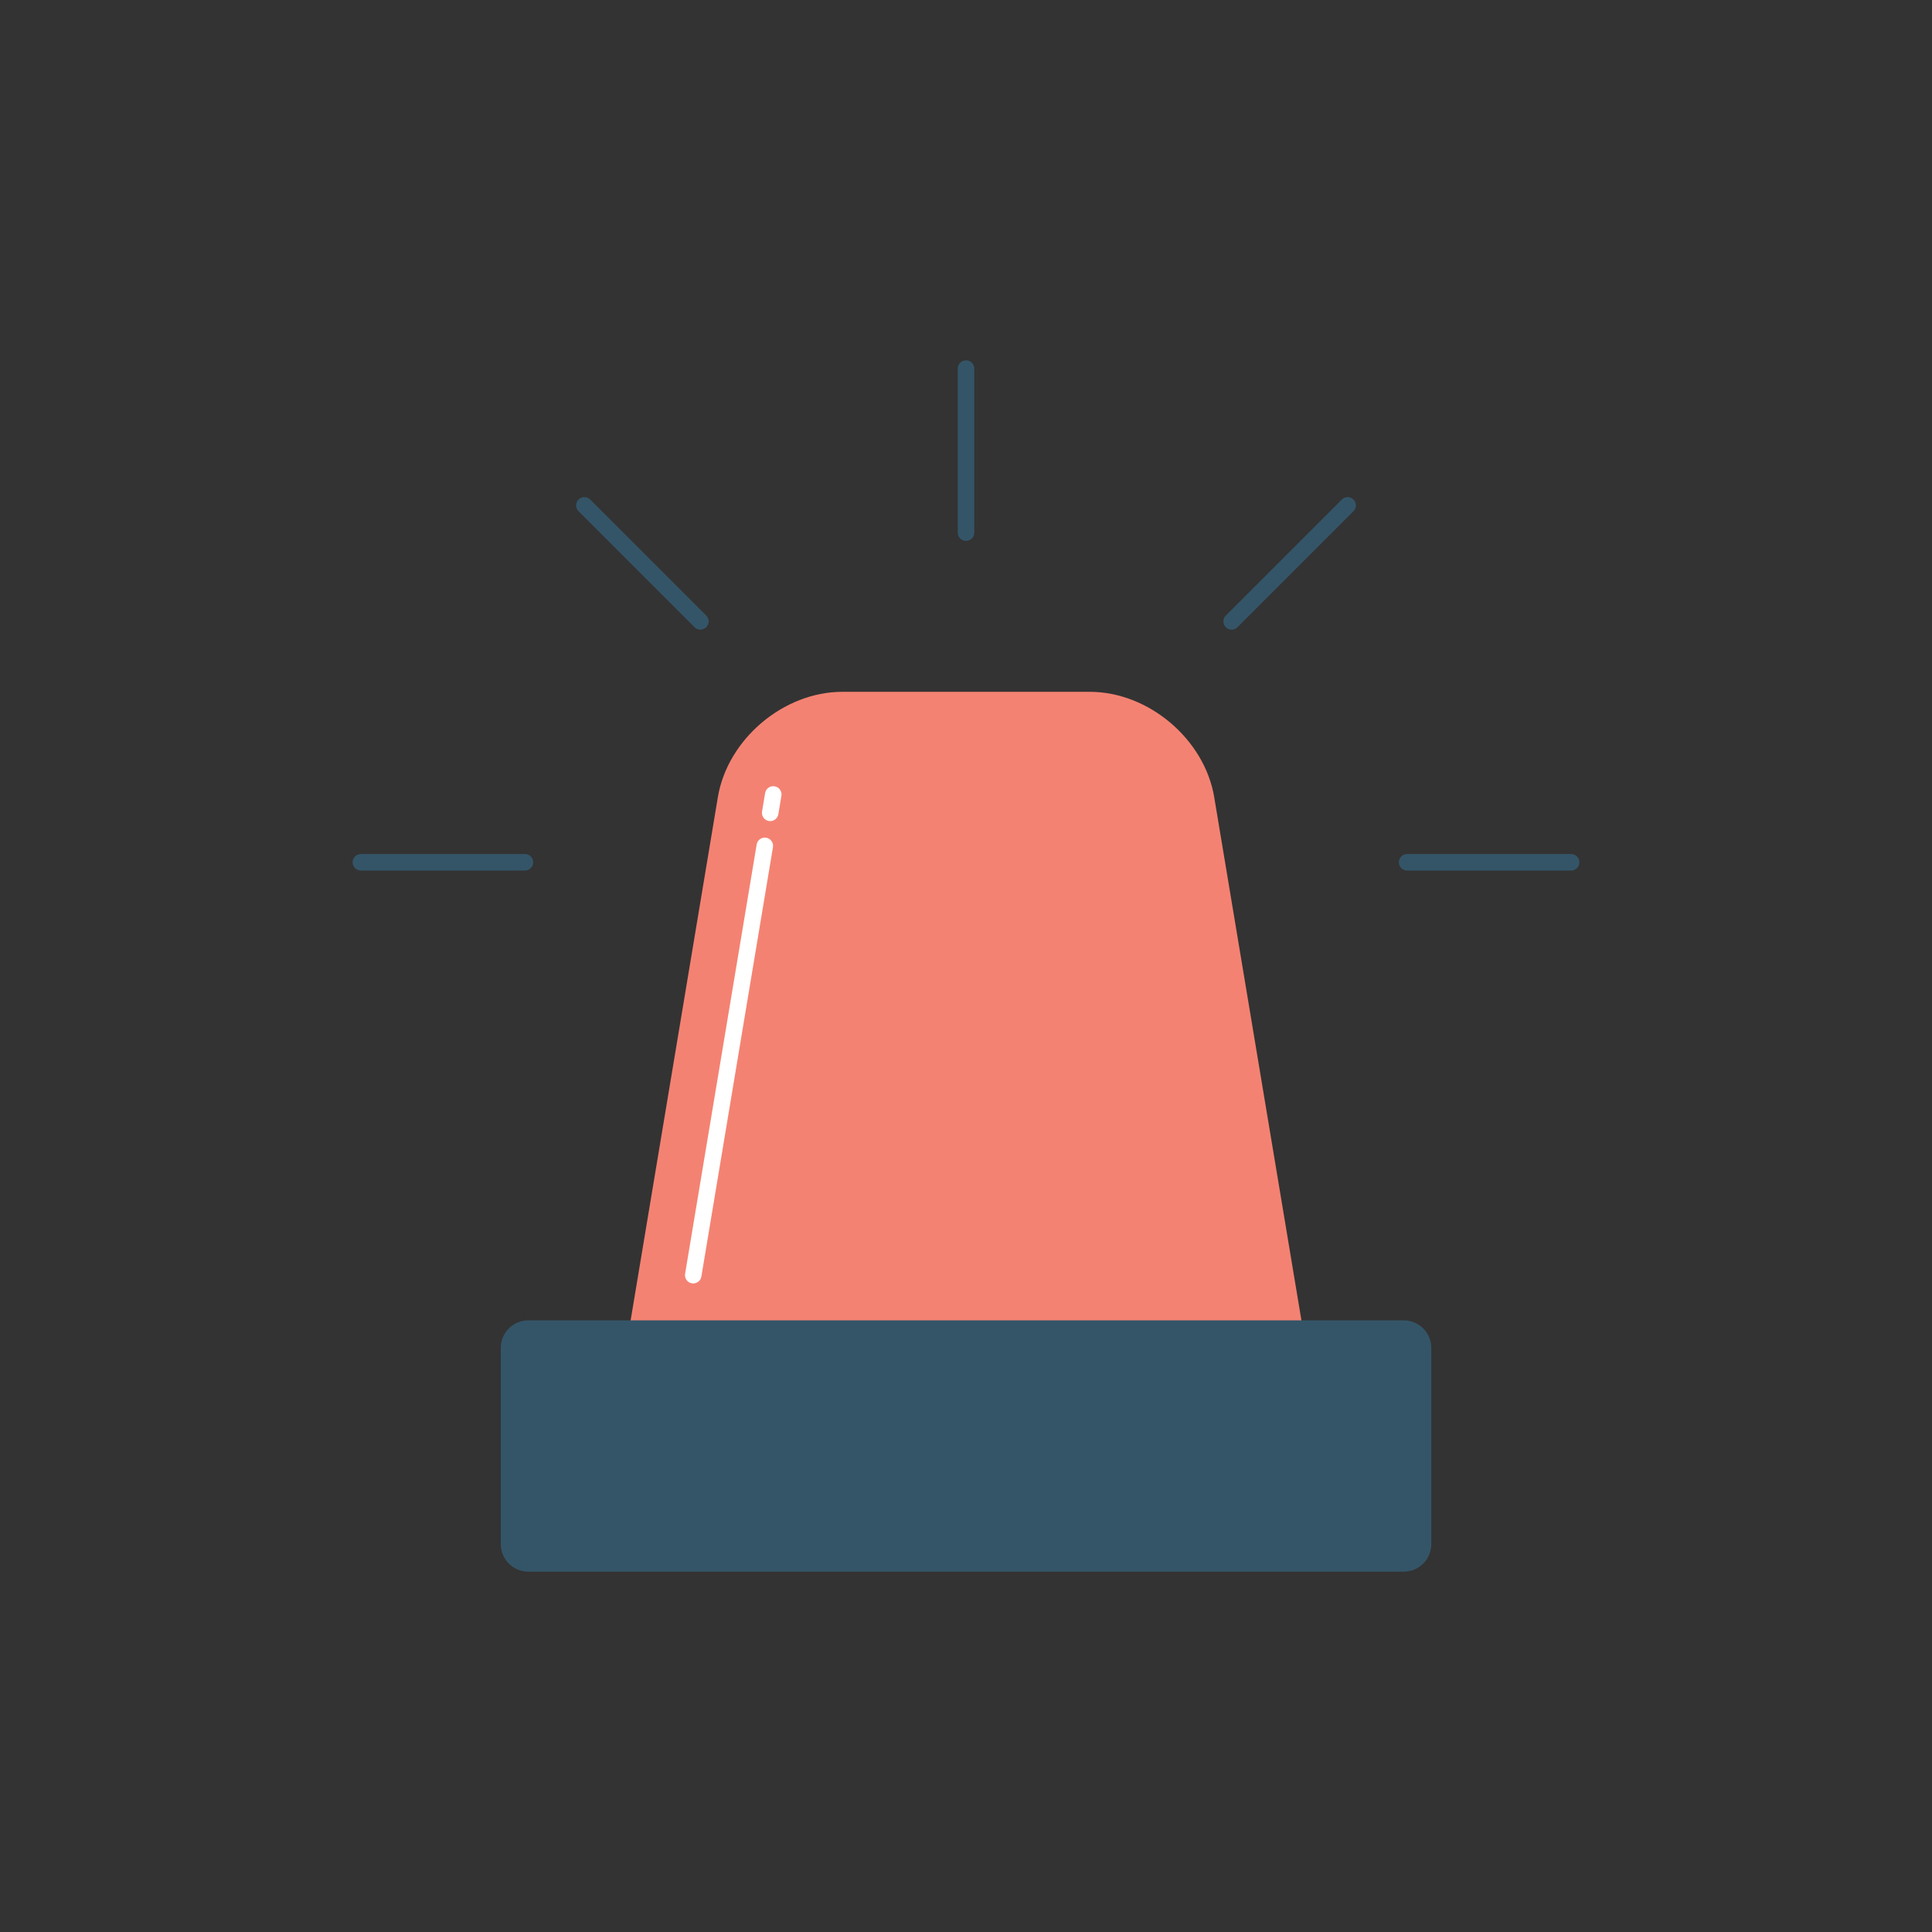 <?xml version="1.0" encoding="utf-8"?>
<!-- Generator: Adobe Illustrator 16.0.0, SVG Export Plug-In . SVG Version: 6.00 Build 0)  -->
<!DOCTYPE svg PUBLIC "-//W3C//DTD SVG 1.1//EN" "http://www.w3.org/Graphics/SVG/1.1/DTD/svg11.dtd">
<svg version="1.1" id="Layer_1" xmlns="http://www.w3.org/2000/svg" xmlns:xlink="http://www.w3.org/1999/xlink" x="0px" y="0px"
	 width="351px" height="351px" viewBox="0 0 351 351" enable-background="new 0 0 351 351" xml:space="preserve">
<rect x="0" y="0" width="351" height="351" fill="#333333" stroke="none"/>
<g id="orange">
	<g>
		<path fill="#F48272" d="M237.055,243.565c1.758,10.538-5.549,19.151-16.225,19.151h-90.652c-10.678,0-17.977-8.613-16.221-19.151
			l16.459-98.726c1.754-10.538,11.93-19.151,22.604-19.151h44.967c10.682,0,20.855,8.613,22.611,19.151L237.055,243.565z"/>
	</g>
</g>
<g id="blue2">
	<g>
		<path fill="#345568" d="M260.033,280.536c0,2.75-2.25,5-5,5H95.98c-2.75,0-5-2.25-5-5v-35.658c0-2.75,2.25-5,5-5h159.053
			c2.75,0,5,2.25,5,5V280.536z"/>
	</g>
</g>
<g id="blue1">
	<g>
		<g>
			<path fill="#345568" d="M175.5,98.267c-0.828,0-1.5-0.672-1.5-1.5V66.964c0-0.828,0.672-1.5,1.5-1.5s1.5,0.672,1.5,1.5v29.803
				C177,97.595,176.328,98.267,175.5,98.267z"/>
		</g>
	</g>
	<g>
		<g>
			<g>
				<path fill="#345568" d="M285.438,158.159h-29.803c-0.828,0-1.5-0.672-1.5-1.5s0.672-1.5,1.5-1.5h29.803
					c0.828,0,1.5,0.672,1.5,1.5S286.266,158.159,285.438,158.159z"/>
			</g>
		</g>
		<g>
			<g>
				<path fill="#345568" d="M95.365,158.159H65.562c-0.828,0-1.5-0.672-1.5-1.5s0.672-1.5,1.5-1.5h29.803c0.828,0,1.5,0.672,1.5,1.5
					S96.193,158.159,95.365,158.159z"/>
			</g>
		</g>
	</g>
	<g>
		<g>
			<path fill="#345568" d="M127.244,114.39c-0.383,0-0.768-0.146-1.061-0.439l-21.076-21.076c-0.586-0.586-0.586-1.535,0-2.121
				s1.535-0.586,2.121,0l21.076,21.076c0.586,0.586,0.586,1.535,0,2.121C128.012,114.243,127.629,114.39,127.244,114.39z"/>
		</g>
	</g>
	<g>
		<g>
			<path fill="#345568" d="M223.762,114.39c-0.383,0-0.768-0.146-1.061-0.439c-0.586-0.586-0.586-1.535,0-2.121l21.076-21.076
				c0.586-0.586,1.535-0.586,2.121,0s0.586,1.535,0,2.121l-21.076,21.076C224.529,114.243,224.146,114.39,223.762,114.39z"/>
		</g>
	</g>
</g>
<g id="white">
	<g>
		<path fill="#FFFFFF" d="M125.947,233.171c-0.082,0-0.166-0.007-0.25-0.021c-0.816-0.136-1.369-0.909-1.232-1.727l13.004-77.999
			c0.137-0.817,0.904-1.37,1.727-1.232c0.816,0.136,1.369,0.909,1.232,1.727l-13.004,77.999
			C127.303,232.651,126.666,233.171,125.947,233.171z"/>
	</g>
	<g>
		<path fill="#FFFFFF" d="M139.926,149.177c-0.082,0-0.164-0.007-0.248-0.021c-0.816-0.136-1.369-0.909-1.232-1.727l0.557-3.344
			c0.137-0.817,0.908-1.366,1.727-1.232c0.816,0.136,1.369,0.909,1.232,1.727l-0.557,3.344
			C141.281,148.657,140.646,149.177,139.926,149.177z"/>
	</g>
</g>
</svg>
